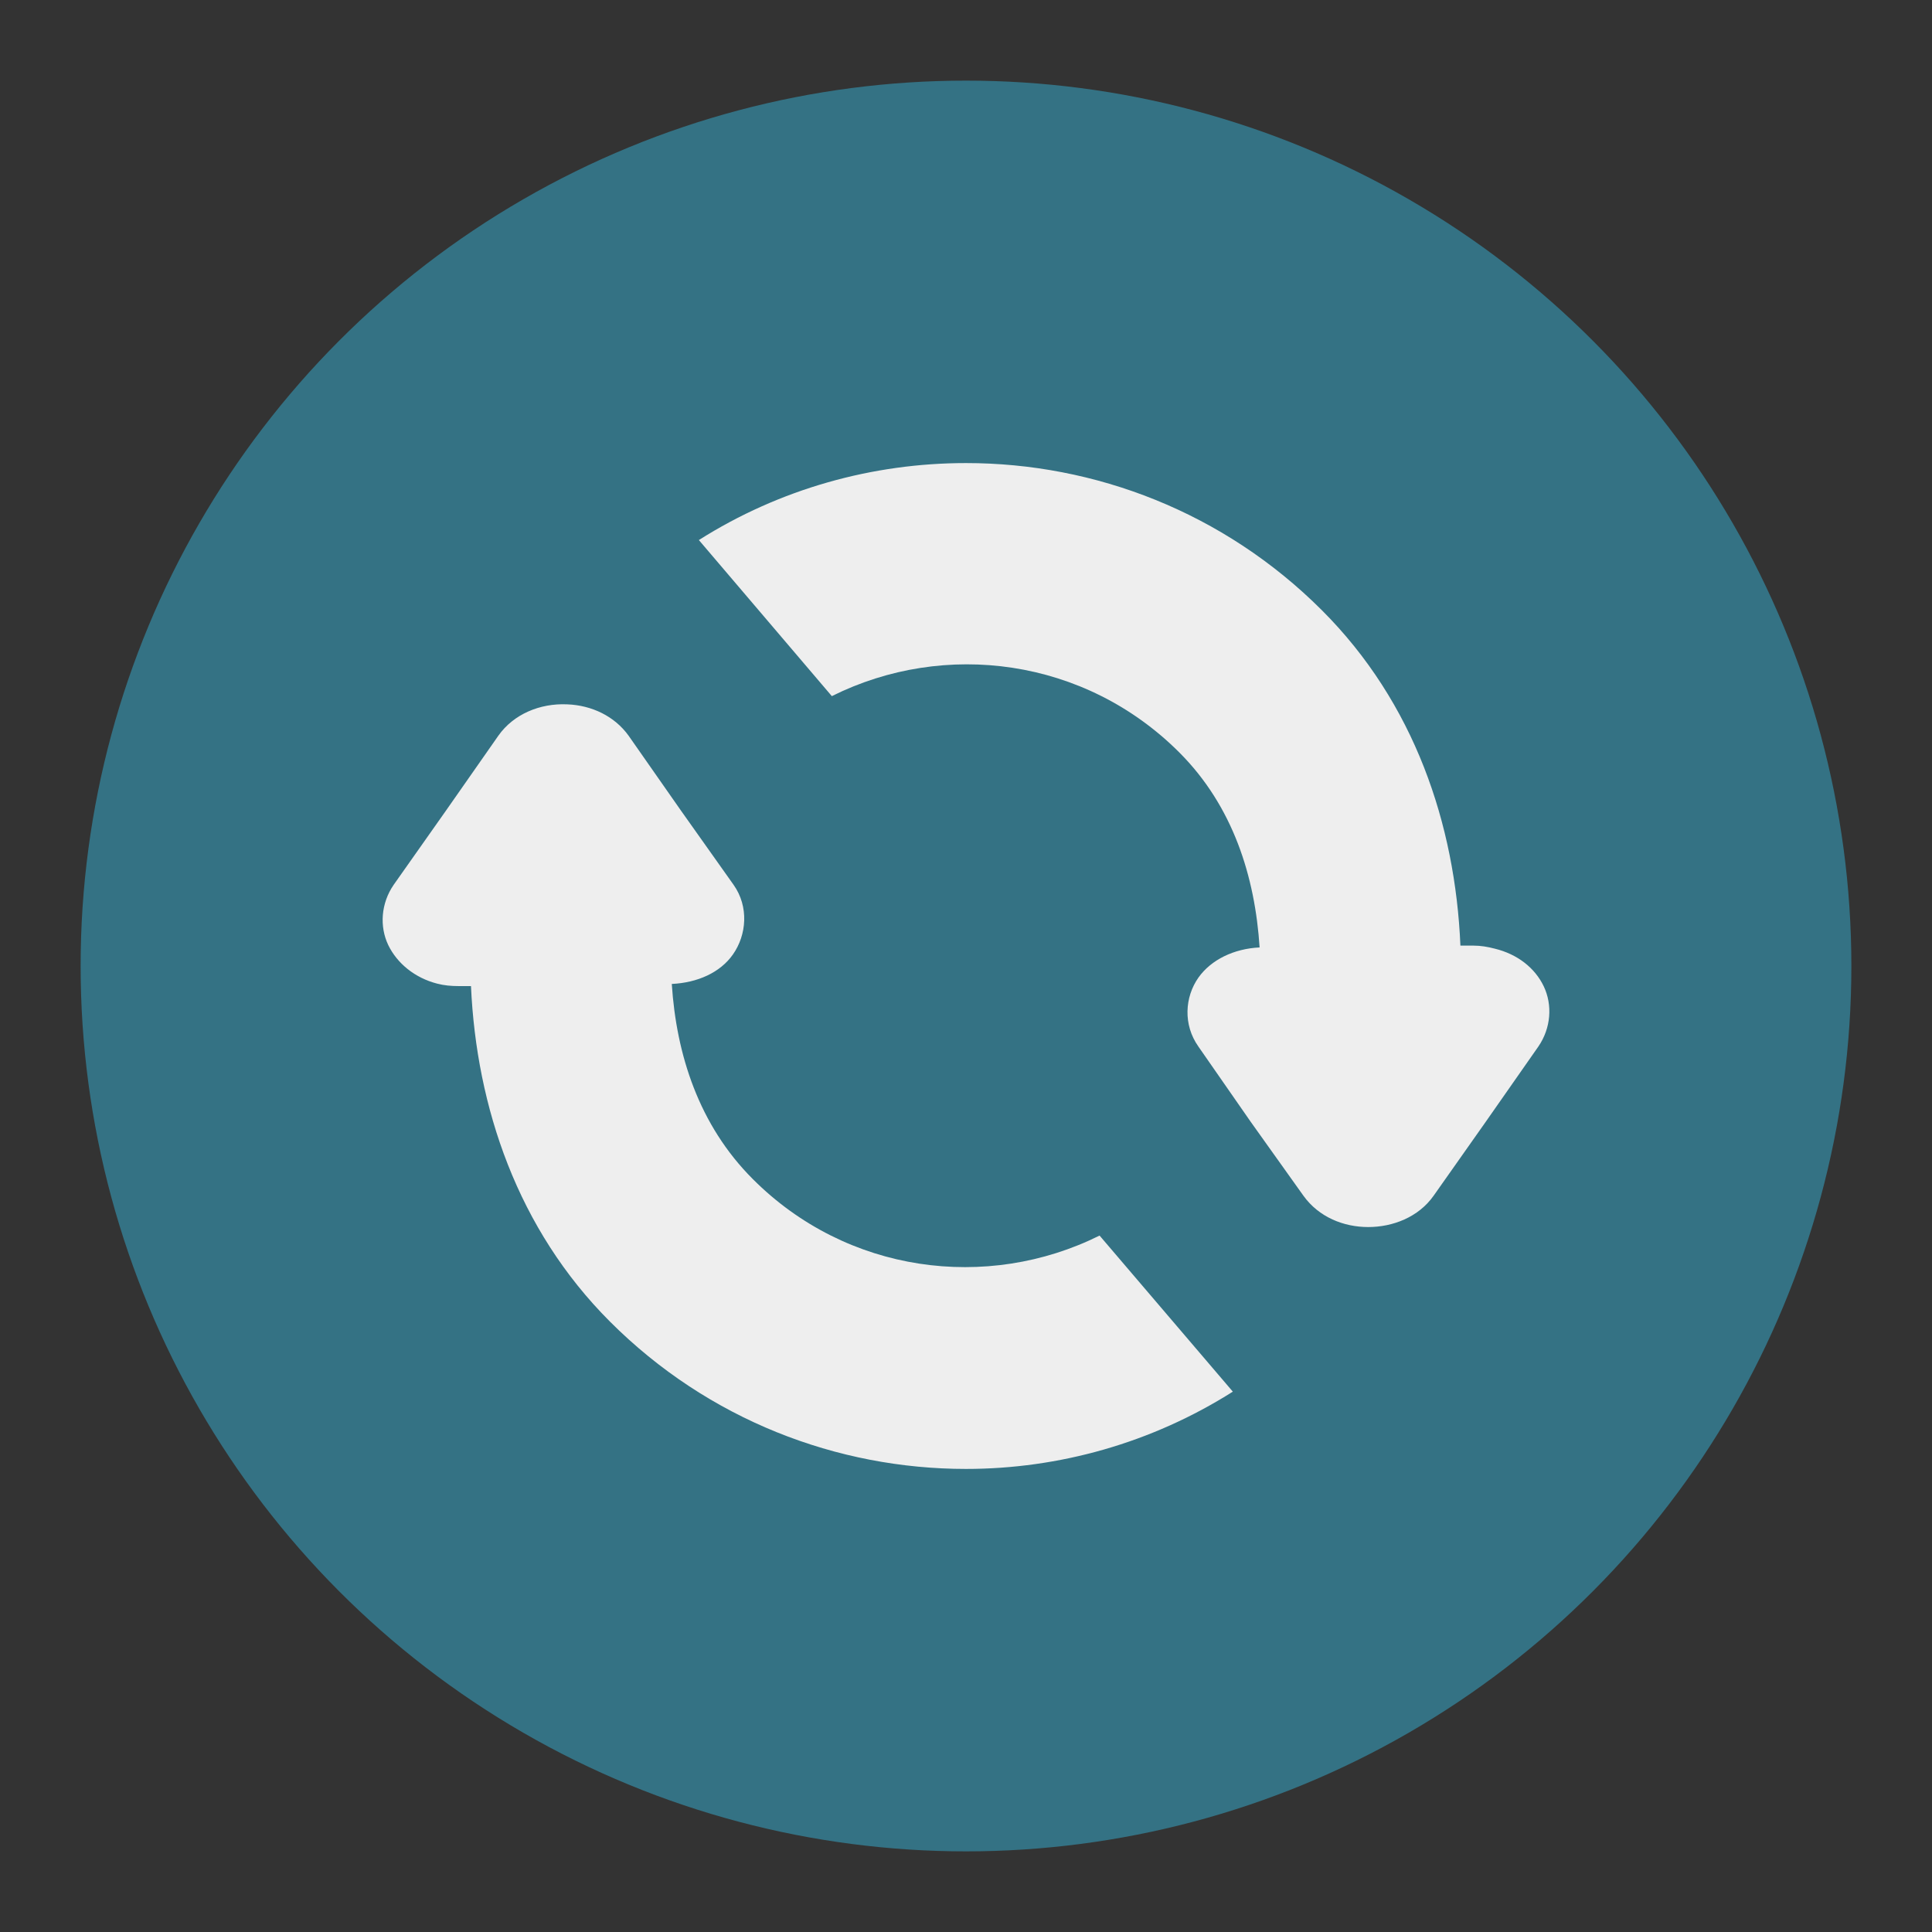 <?xml version="1.0" encoding="UTF-8" standalone="no"?>
<!-- Created with Inkscape (http://www.inkscape.org/) -->

<svg
   width="24"
   height="24"
   viewBox="0 0 6.35 6.35"
   version="1.1"
   id="svg5"
   xml:space="preserve"
   inkscape:version="1.2.2 (b0a8486541, 2022-12-01)"
   sodipodi:docname="nwg-update-checking.svg"
   xmlns:inkscape="http://www.inkscape.org/namespaces/inkscape"
   xmlns:sodipodi="http://sodipodi.sourceforge.net/DTD/sodipodi-0.dtd"
   xmlns:xlink="http://www.w3.org/1999/xlink"
   xmlns="http://www.w3.org/2000/svg"
   xmlns:svg="http://www.w3.org/2000/svg"><rect x="0" y="0" width="6.35" height="6.35" fill="#333333" stroke="none"/><sodipodi:namedview
     id="namedview7"
     pagecolor="#ffffff"
     bordercolor="#000000"
     borderopacity="0.25"
     inkscape:showpageshadow="2"
     inkscape:pageopacity="0.0"
     inkscape:pagecheckerboard="0"
     inkscape:deskcolor="#d1d1d1"
     inkscape:document-units="mm"
     showgrid="false"
     inkscape:zoom="8.1686733"
     inkscape:cx="-10.03835"
     inkscape:cy="16.036876"
     inkscape:window-width="1918"
     inkscape:window-height="1059"
     inkscape:window-x="0"
     inkscape:window-y="0"
     inkscape:window-maximized="1"
     inkscape:current-layer="layer1" /><defs
     id="defs2"><style
       id="current-color-scheme"
       type="text/css">
   .ColorScheme-Text { color:#dfdfdf; } .ColorScheme-Highlight { color:#4285f4; } .ColorScheme-NeutralText { color:#ff9800; } .ColorScheme-PositiveText { color:#4caf50; } .ColorScheme-NegativeText { color:#f44336; }
  </style><style
       id="current-color-scheme-6"
       type="text/css">
   .ColorScheme-Text { color:#dfdfdf; } .ColorScheme-Highlight { color:#4285f4; } .ColorScheme-NeutralText { color:#ff9800; } .ColorScheme-PositiveText { color:#4caf50; } .ColorScheme-NegativeText { color:#f44336; }
  </style><style
       id="current-color-scheme-5"
       type="text/css">
   .ColorScheme-Text { color:#dfdfdf; } .ColorScheme-Highlight { color:#4285f4; } .ColorScheme-NeutralText { color:#ff9800; } .ColorScheme-PositiveText { color:#4caf50; } .ColorScheme-NegativeText { color:#f44336; }
  </style><style
       id="current-color-scheme-6-3"
       type="text/css">
   .ColorScheme-Text { color:#dfdfdf; } .ColorScheme-Highlight { color:#4285f4; } .ColorScheme-NeutralText { color:#ff9800; } .ColorScheme-PositiveText { color:#4caf50; } .ColorScheme-NegativeText { color:#f44336; }
  </style><style
       id="current-color-scheme-1"
       type="text/css">
   .ColorScheme-Text { color:#dfdfdf; } .ColorScheme-Highlight { color:#4285f4; } .ColorScheme-NeutralText { color:#ff9800; } .ColorScheme-PositiveText { color:#4caf50; } .ColorScheme-NegativeText { color:#f44336; }
  </style><style
       id="current-color-scheme-6-2"
       type="text/css">
   .ColorScheme-Text { color:#dfdfdf; } .ColorScheme-Highlight { color:#4285f4; } .ColorScheme-NeutralText { color:#ff9800; } .ColorScheme-PositiveText { color:#4caf50; } .ColorScheme-NegativeText { color:#f44336; }
  </style><style
       id="current-color-scheme-0"
       type="text/css">
   .ColorScheme-Text { color:#dfdfdf; } .ColorScheme-Highlight { color:#4285f4; } .ColorScheme-NeutralText { color:#ff9800; } .ColorScheme-PositiveText { color:#4caf50; } .ColorScheme-NegativeText { color:#f44336; }
  </style><linearGradient
       gradientUnits="userSpaceOnUse"
       id="path1082_2_"
       y2="129.347"
       x2="112.499"
       y1="6.137"
       x1="112.499"
       gradientTransform="translate(287,-83)"><stop
         id="stop193"
         offset="0"
         style="stop-color:#ffffff;stop-opacity:0" /><stop
         id="stop195"
         offset="1"
         style="stop-color:#ffffff;stop-opacity:0.275;" /><midPointStop
         id="midPointStop197"
         style="stop-color:#FFFFFF"
         offset="0" /><midPointStop
         id="midPointStop199"
         style="stop-color:#FFFFFF"
         offset="0.5" /><midPointStop
         id="midPointStop201"
         style="stop-color:#000000"
         offset="1" /></linearGradient><linearGradient
       id="linearGradient3388"><stop
         style="stop-color:#000000;stop-opacity:0;"
         offset="0"
         id="stop3390" /><stop
         style="stop-color:#000000;stop-opacity:0.371;"
         offset="1"
         id="stop3392" /></linearGradient><linearGradient
       inkscape:collect="always"
       id="linearGradient4346"><stop
         style="stop-color:#00bdec;stop-opacity:1"
         offset="0"
         id="stop4348" /><stop
         style="stop-color:#40bfde;stop-opacity:1"
         offset="1"
         id="stop4350" /></linearGradient><linearGradient
       inkscape:collect="always"
       xlink:href="#linearGradient4346"
       id="linearGradient4352"
       x1="400.614"
       y1="634.151"
       x2="616.486"
       y2="666.978"
       gradientUnits="userSpaceOnUse" /><linearGradient
       inkscape:collect="always"
       id="linearGradient5323"><stop
         style="stop-color:#6e6e6e;stop-opacity:1"
         offset="0"
         id="stop5325" /><stop
         style="stop-color:#4d4d4d;stop-opacity:1"
         offset="1"
         id="stop5327" /></linearGradient><linearGradient
       inkscape:collect="always"
       xlink:href="#linearGradient5323"
       id="linearGradient5329"
       x1="291.836"
       y1="238.082"
       x2="650.814"
       y2="348.969"
       gradientUnits="userSpaceOnUse" /><linearGradient
       inkscape:collect="always"
       xlink:href="#path1082_2_"
       id="linearGradient2216"
       gradientUnits="userSpaceOnUse"
       gradientTransform="matrix(-0.394,0,0,0.394,978.35,416.981)"
       x1="541.335"
       y1="104.507"
       x2="606.912"
       y2="303.14" /></defs><g
     inkscape:label="Warstwa 1"
     inkscape:groupmode="layer"
     id="layer1"><circle
       style="fill:#347284;fill-opacity:1;stroke:none;stroke-width:0.417"
       id="path13647-7"
       cx="3.175"
       cy="3.175"
       r="2.91" /><path
       id="path16226"
       style="color:#000000;fill:#eeeeee;-inkscape-stroke:none;fill-opacity:1"
       d="M 3.175 1.522 C 2.869 1.522 2.564 1.606 2.297 1.775 L 2.734 2.288 C 3.105 2.103 3.566 2.163 3.876 2.473 C 4.053 2.65 4.125 2.882 4.14 3.114 C 4.056 3.118 3.981 3.154 3.939 3.213 C 3.894 3.277 3.888 3.368 3.939 3.44 L 4.11 3.686 L 4.284 3.93 C 4.335 4.001 4.417 4.033 4.497 4.033 C 4.577 4.033 4.662 4.001 4.712 3.93 L 4.884 3.686 L 5.056 3.44 C 5.098 3.379 5.103 3.303 5.074 3.242 C 5.045 3.181 4.987 3.136 4.913 3.118 C 4.89 3.112 4.867 3.108 4.843 3.108 L 4.8 3.108 C 4.783 2.709 4.649 2.31 4.345 2.006 C 4.022 1.683 3.598 1.522 3.175 1.522 z M 1.864 2.315 C 1.775 2.311 1.688 2.347 1.638 2.418 L 1.466 2.664 L 1.294 2.908 C 1.252 2.969 1.247 3.045 1.276 3.106 C 1.305 3.166 1.363 3.214 1.437 3.233 C 1.46 3.239 1.483 3.241 1.507 3.241 L 1.548 3.241 C 1.566 3.639 1.701 4.04 2.005 4.344 C 2.328 4.667 2.752 4.828 3.175 4.828 C 3.48 4.828 3.785 4.743 4.052 4.574 L 3.614 4.061 C 3.244 4.245 2.783 4.185 2.474 3.875 C 2.297 3.698 2.223 3.466 2.208 3.234 C 2.292 3.23 2.367 3.197 2.409 3.137 C 2.454 3.073 2.462 2.98 2.411 2.908 L 2.238 2.664 L 2.066 2.418 C 2.02 2.354 1.945 2.318 1.864 2.315 z " /></g></svg>
